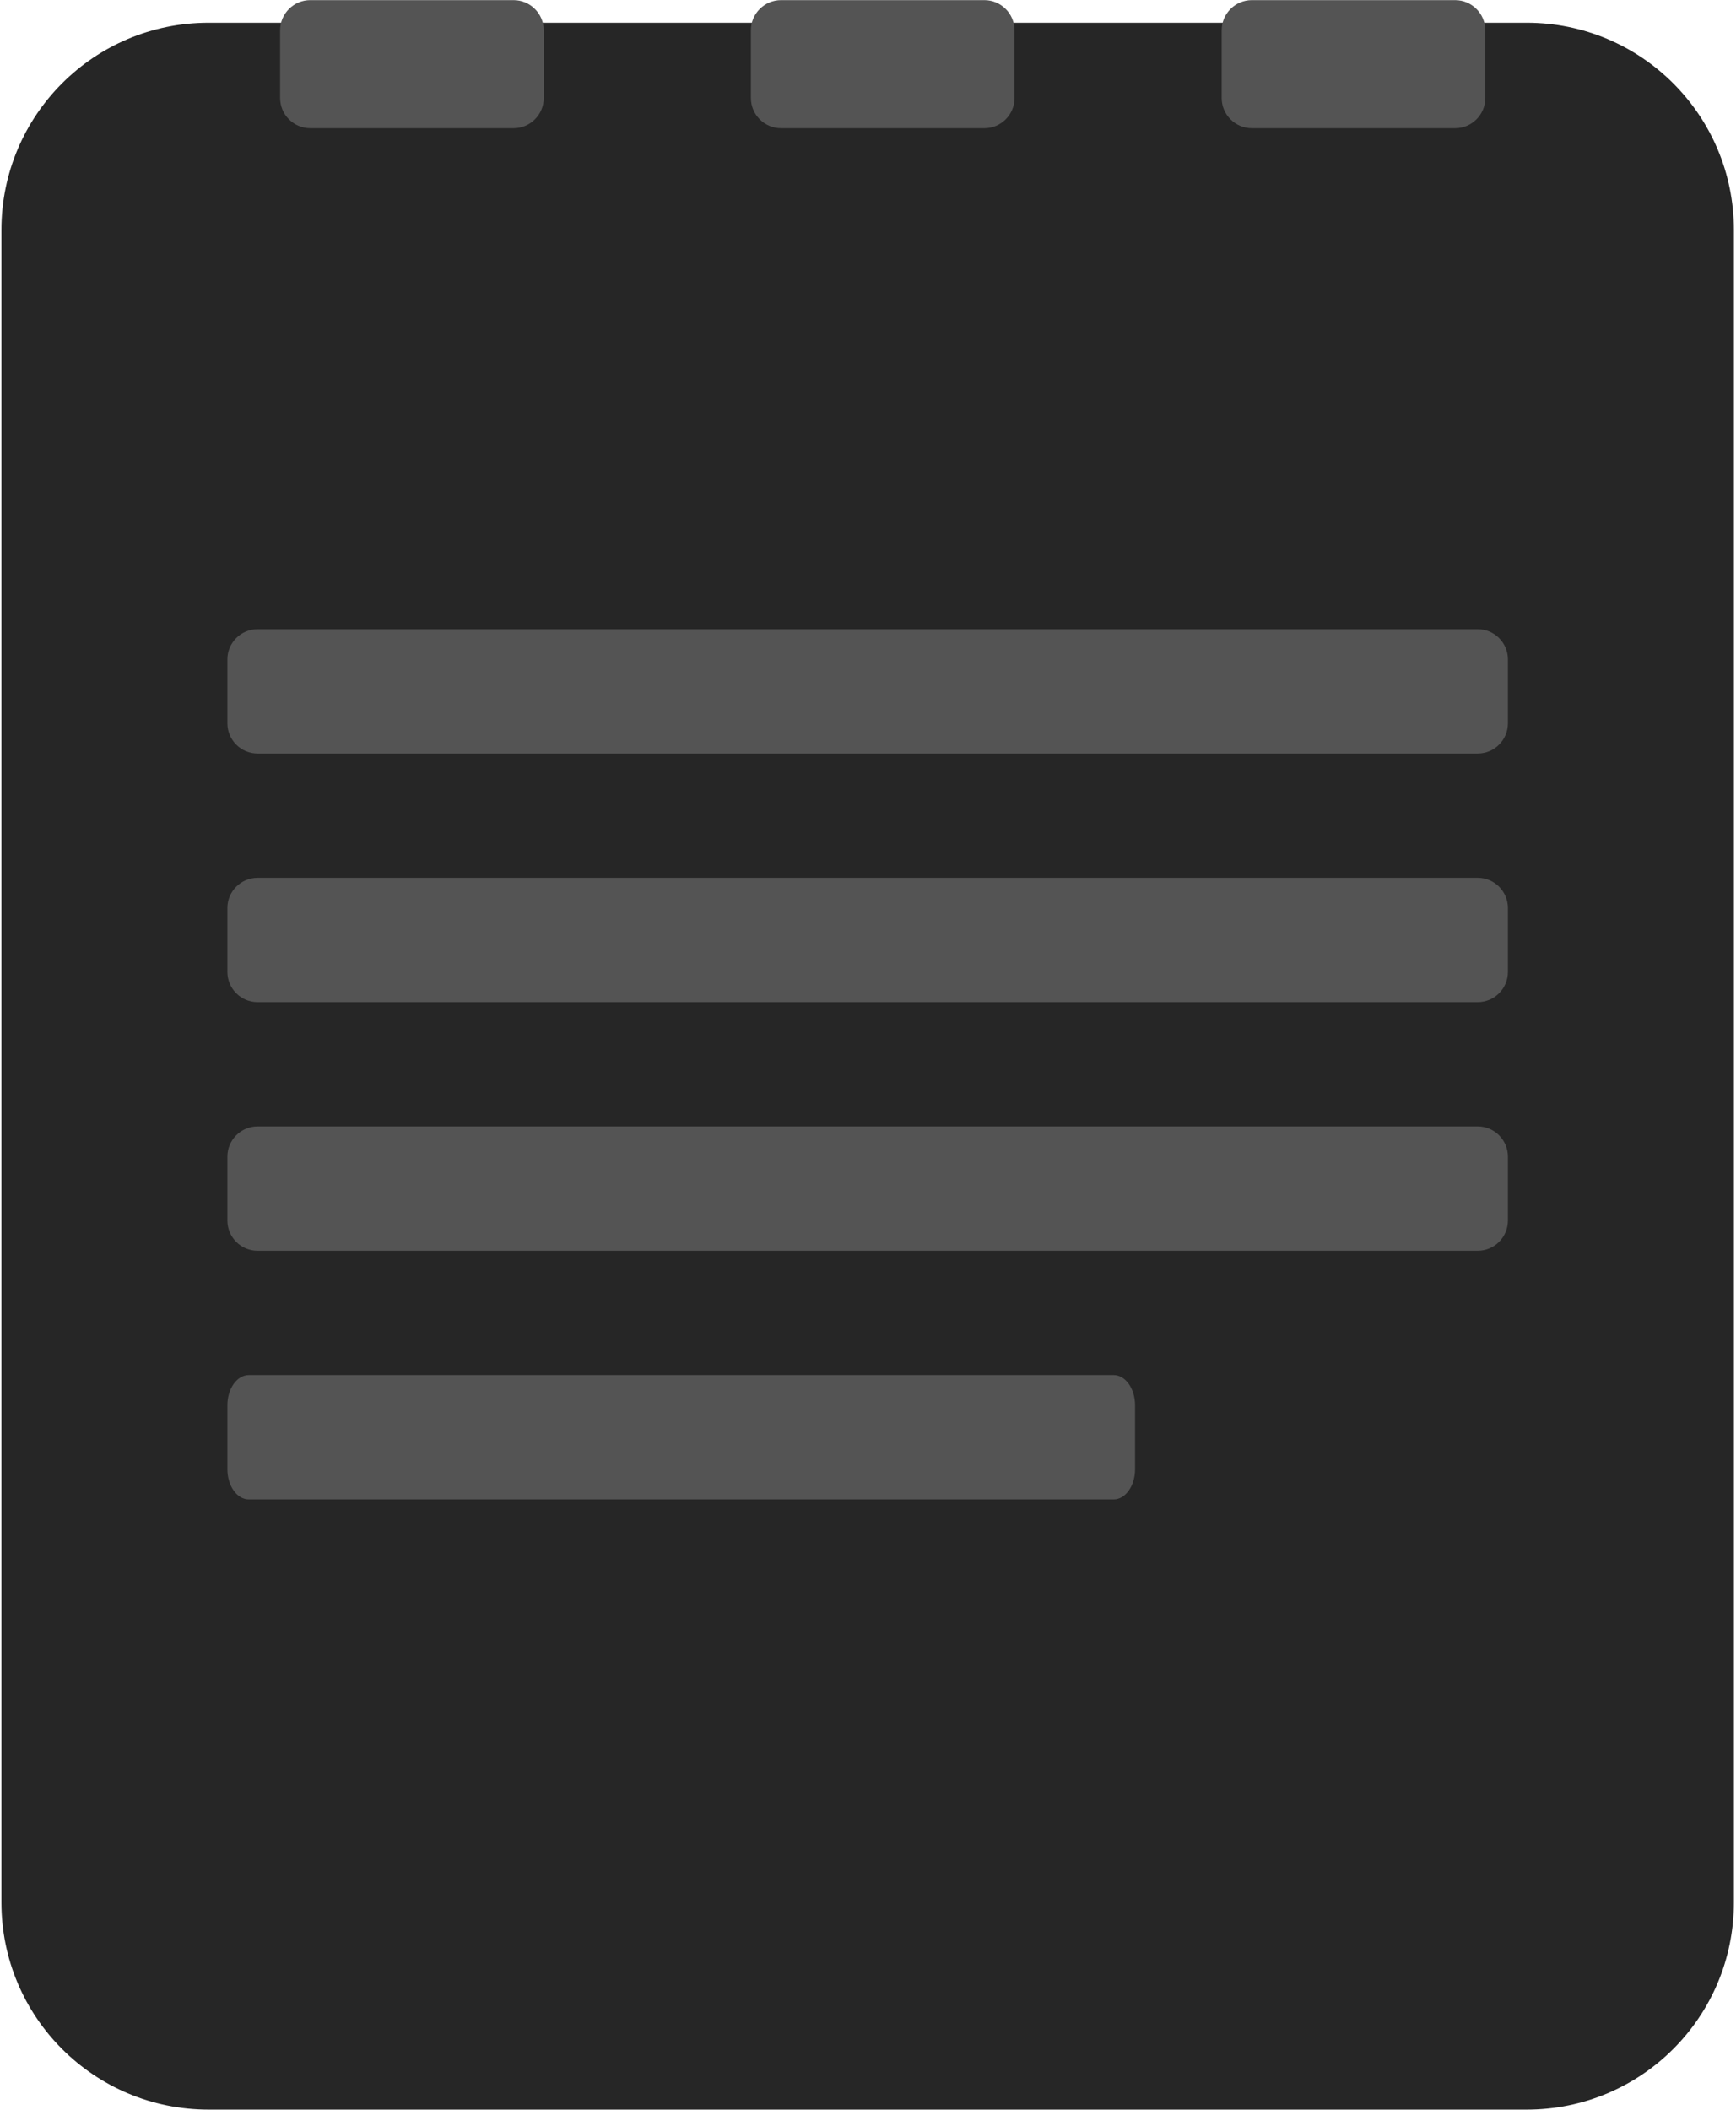<svg width="590" height="717" viewBox="0 0 590 717" fill="none" xmlns="http://www.w3.org/2000/svg">
<path d="M70.88 7.72H518.88C557.792 7.72 589.28 39.208 589.28 78.12V646.44C589.28 685.352 557.792 716.84 518.88 716.84H70.88C31.968 716.84 0.48 685.352 0.48 646.44V78.12C0.48 39.208 31.968 7.72 70.88 7.72Z" fill="#262626"/>
<path d="M265.44 0.04H334.56C340.192 0.04 344.8 4.648 344.8 10.28V33.32C344.8 38.952 340.192 43.56 334.56 43.56H265.44C259.808 43.56 255.2 38.952 255.2 33.32V10.28C255.2 4.648 259.808 0.04 265.44 0.04Z" fill="#545454"/>
<path d="M105.44 0.04H174.56C180.192 0.04 184.8 4.648 184.8 10.28V33.32C184.8 38.952 180.192 43.56 174.56 43.56H105.44C99.808 43.56 95.2 38.952 95.2 33.32V10.28C95.2 4.648 99.808 0.04 105.44 0.04Z" fill="#545454"/>
<path d="M425.44 0.04H494.56C500.192 0.04 504.8 4.648 504.8 10.28V33.32C504.8 38.952 500.192 43.56 494.56 43.56H425.44C419.808 43.56 415.2 38.952 415.2 33.32V10.28C415.2 4.648 419.808 0.04 425.44 0.04Z" fill="#545454"/>
<path d="M87.52 298.28H502.24C507.872 298.28 512.48 302.888 512.48 308.52V330.28C512.48 335.912 507.872 340.52 502.24 340.52H87.52C81.888 340.52 77.28 335.912 77.28 330.28V308.52C77.28 302.888 81.888 298.28 87.52 298.28Z" fill="#545454"/>
<path d="M87.52 213.8H502.24C507.872 213.8 512.48 218.408 512.48 224.04V245.8C512.48 251.432 507.872 256.04 502.24 256.04H87.52C81.888 256.04 77.28 251.432 77.28 245.8V224.04C77.28 218.408 81.888 213.8 87.52 213.8Z" fill="#545454"/>
<path d="M87.52 382.76H502.24C507.872 382.76 512.48 387.368 512.48 393V414.76C512.48 420.392 507.872 425 502.24 425H87.52C81.888 425 77.28 420.392 77.28 414.76V393C77.28 387.368 81.888 382.76 87.52 382.76Z" fill="#545454"/>
<path d="M84.538 467.24H378.502C382.494 467.24 385.76 471.848 385.76 477.48V499.24C385.76 504.872 382.494 509.48 378.502 509.48H84.538C80.546 509.48 77.28 504.872 77.28 499.24V477.48C77.28 471.848 80.546 467.24 84.538 467.24Z" fill="#545454"/>
</svg>
